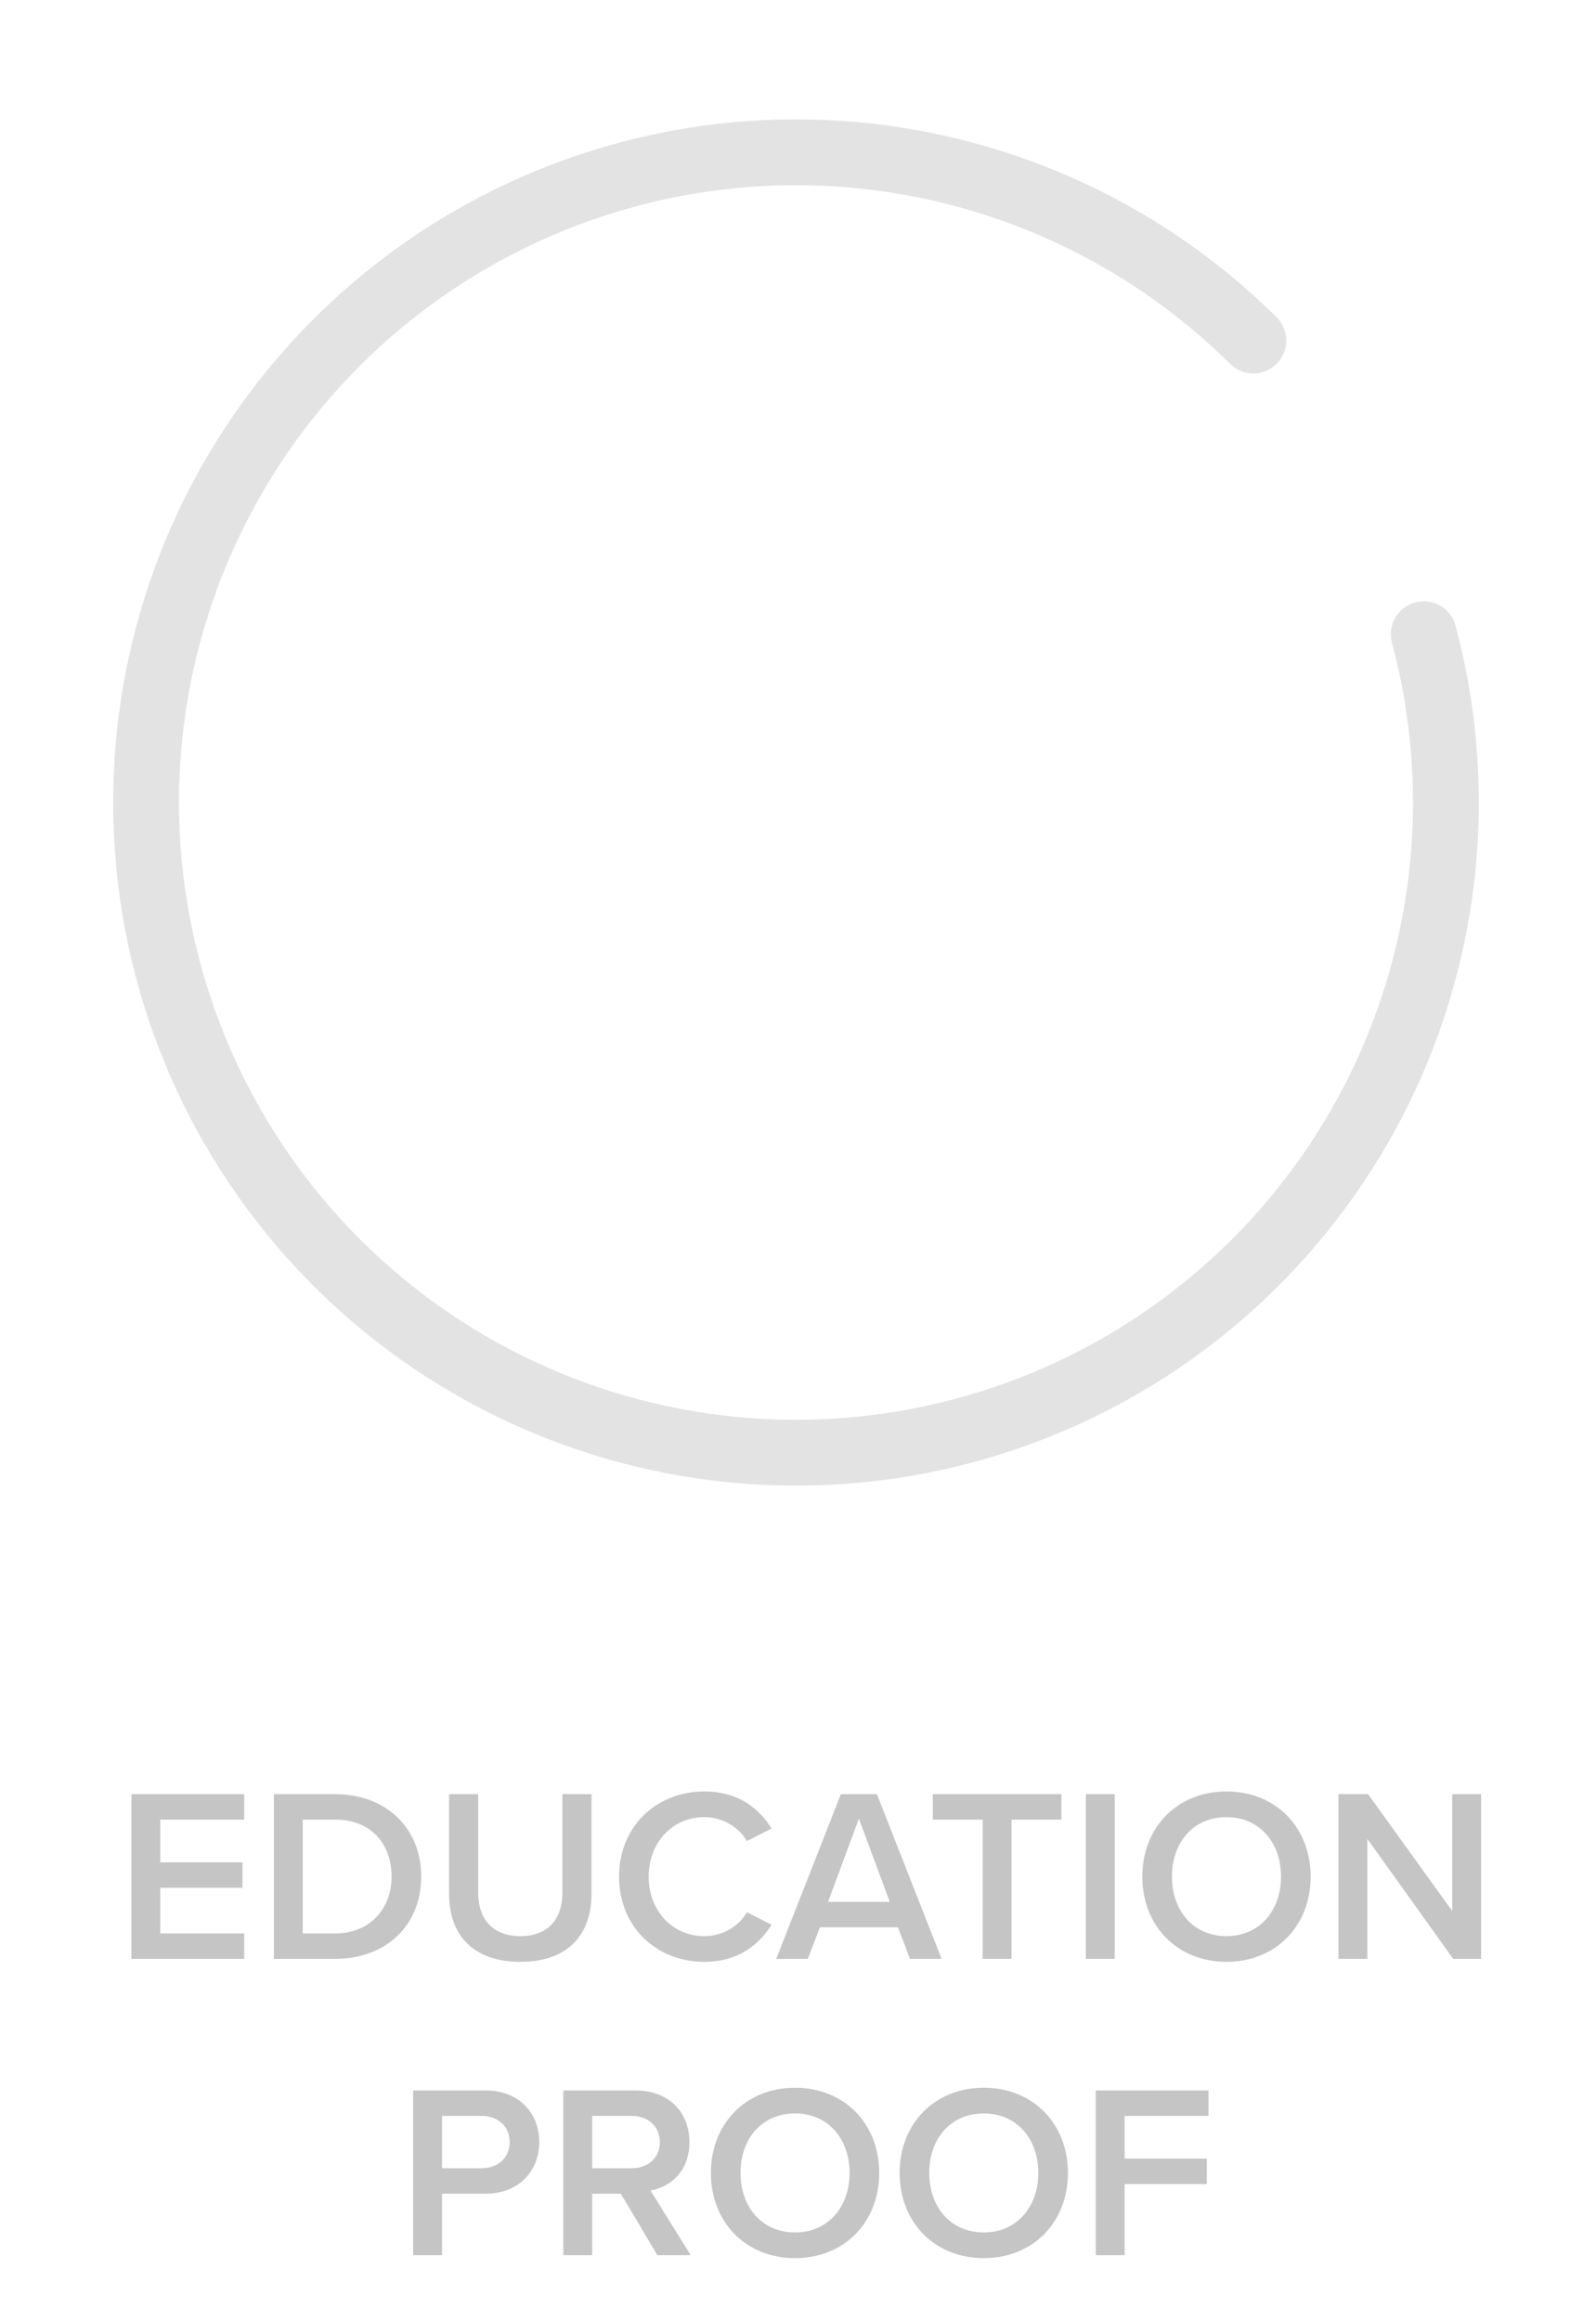<svg width="97" height="141" viewBox="0 0 97 141" fill="none" xmlns="http://www.w3.org/2000/svg">
<path d="M86.532 38.528C89.01 47.777 88.045 57.611 83.815 66.201C79.585 74.791 72.379 81.552 63.538 85.227C54.696 88.902 44.821 89.24 35.748 86.178C26.676 83.117 19.024 76.865 14.217 68.584C9.41 60.303 7.774 50.558 9.613 41.162C11.453 31.765 16.643 23.357 24.219 17.501C31.794 11.645 41.238 8.739 50.795 9.325C60.352 9.911 69.371 13.949 76.174 20.686" stroke="#E3E3E3" stroke-width="4" stroke-linecap="round" stroke-linejoin="round"/>
<path d="M14.842 119V117.455H9.742V114.68H14.737V113.135H9.742V110.54H14.842V108.995H7.987V119H14.842ZM20.365 119C23.485 119 25.6 116.945 25.6 114.005C25.6 111.065 23.485 108.995 20.365 108.995H16.645V119H20.365ZM18.4 110.54H20.365C22.6 110.54 23.8 112.07 23.8 114.005C23.8 115.895 22.54 117.455 20.365 117.455H18.4V110.54ZM27.294 115.055C27.294 117.515 28.719 119.18 31.629 119.18C34.524 119.18 35.949 117.53 35.949 115.04V108.995H34.179V114.995C34.179 116.585 33.294 117.62 31.629 117.62C29.949 117.62 29.064 116.585 29.064 114.995V108.995H27.294V115.055ZM42.8 119.18C44.9 119.18 46.13 118.13 46.895 116.93L45.395 116.165C44.915 117.005 43.955 117.62 42.8 117.62C40.895 117.62 39.425 116.105 39.425 114.005C39.425 111.905 40.895 110.39 42.8 110.39C43.955 110.39 44.915 111.02 45.395 111.845L46.895 111.08C46.145 109.88 44.9 108.83 42.8 108.83C39.92 108.83 37.625 110.93 37.625 114.005C37.625 117.08 39.92 119.18 42.8 119.18ZM57.227 119L53.297 108.995H51.107L47.177 119H49.097L49.832 117.08H54.572L55.307 119H57.227ZM54.077 115.535H50.327L52.202 110.48L54.077 115.535ZM61.478 119V110.54H64.508V108.995H56.693V110.54H59.723V119H61.478ZM67.75 119V108.995H65.995V119H67.75ZM69.427 114.005C69.427 116.99 71.542 119.18 74.542 119.18C77.542 119.18 79.657 116.99 79.657 114.005C79.657 111.02 77.542 108.83 74.542 108.83C71.542 108.83 69.427 111.02 69.427 114.005ZM77.857 114.005C77.857 116.06 76.552 117.62 74.542 117.62C72.517 117.62 71.227 116.06 71.227 114.005C71.227 111.935 72.517 110.39 74.542 110.39C76.552 110.39 77.857 111.935 77.857 114.005ZM90.017 119V108.995H88.262V116.09L83.147 108.995H81.347V119H83.102V111.71L88.322 119H90.017ZM26.866 137V133.265H29.506C31.591 133.265 32.776 131.825 32.776 130.13C32.776 128.435 31.606 126.995 29.506 126.995H25.111V137H26.866ZM30.976 130.13C30.976 131.09 30.256 131.72 29.266 131.72H26.866V128.54H29.266C30.256 128.54 30.976 129.17 30.976 130.13ZM41.977 137L39.532 133.07C40.732 132.875 41.902 131.915 41.902 130.13C41.902 128.285 40.612 126.995 38.632 126.995H34.237V137H35.992V133.265H37.732L39.952 137H41.977ZM40.102 130.13C40.102 131.09 39.382 131.72 38.392 131.72H35.992V128.54H38.392C39.382 128.54 40.102 129.17 40.102 130.13ZM43.206 132.005C43.206 134.99 45.321 137.18 48.321 137.18C51.321 137.18 53.436 134.99 53.436 132.005C53.436 129.02 51.321 126.83 48.321 126.83C45.321 126.83 43.206 129.02 43.206 132.005ZM51.636 132.005C51.636 134.06 50.331 135.62 48.321 135.62C46.296 135.62 45.006 134.06 45.006 132.005C45.006 129.935 46.296 128.39 48.321 128.39C50.331 128.39 51.636 129.935 51.636 132.005ZM54.676 132.005C54.676 134.99 56.791 137.18 59.791 137.18C62.791 137.18 64.906 134.99 64.906 132.005C64.906 129.02 62.791 126.83 59.791 126.83C56.791 126.83 54.676 129.02 54.676 132.005ZM63.106 132.005C63.106 134.06 61.801 135.62 59.791 135.62C57.766 135.62 56.476 134.06 56.476 132.005C56.476 129.935 57.766 128.39 59.791 128.39C61.801 128.39 63.106 129.935 63.106 132.005ZM68.351 137V132.68H73.346V131.135H68.351V128.54H73.451V126.995H66.596V137H68.351Z" fill="#C5C5C5"/>
</svg>
